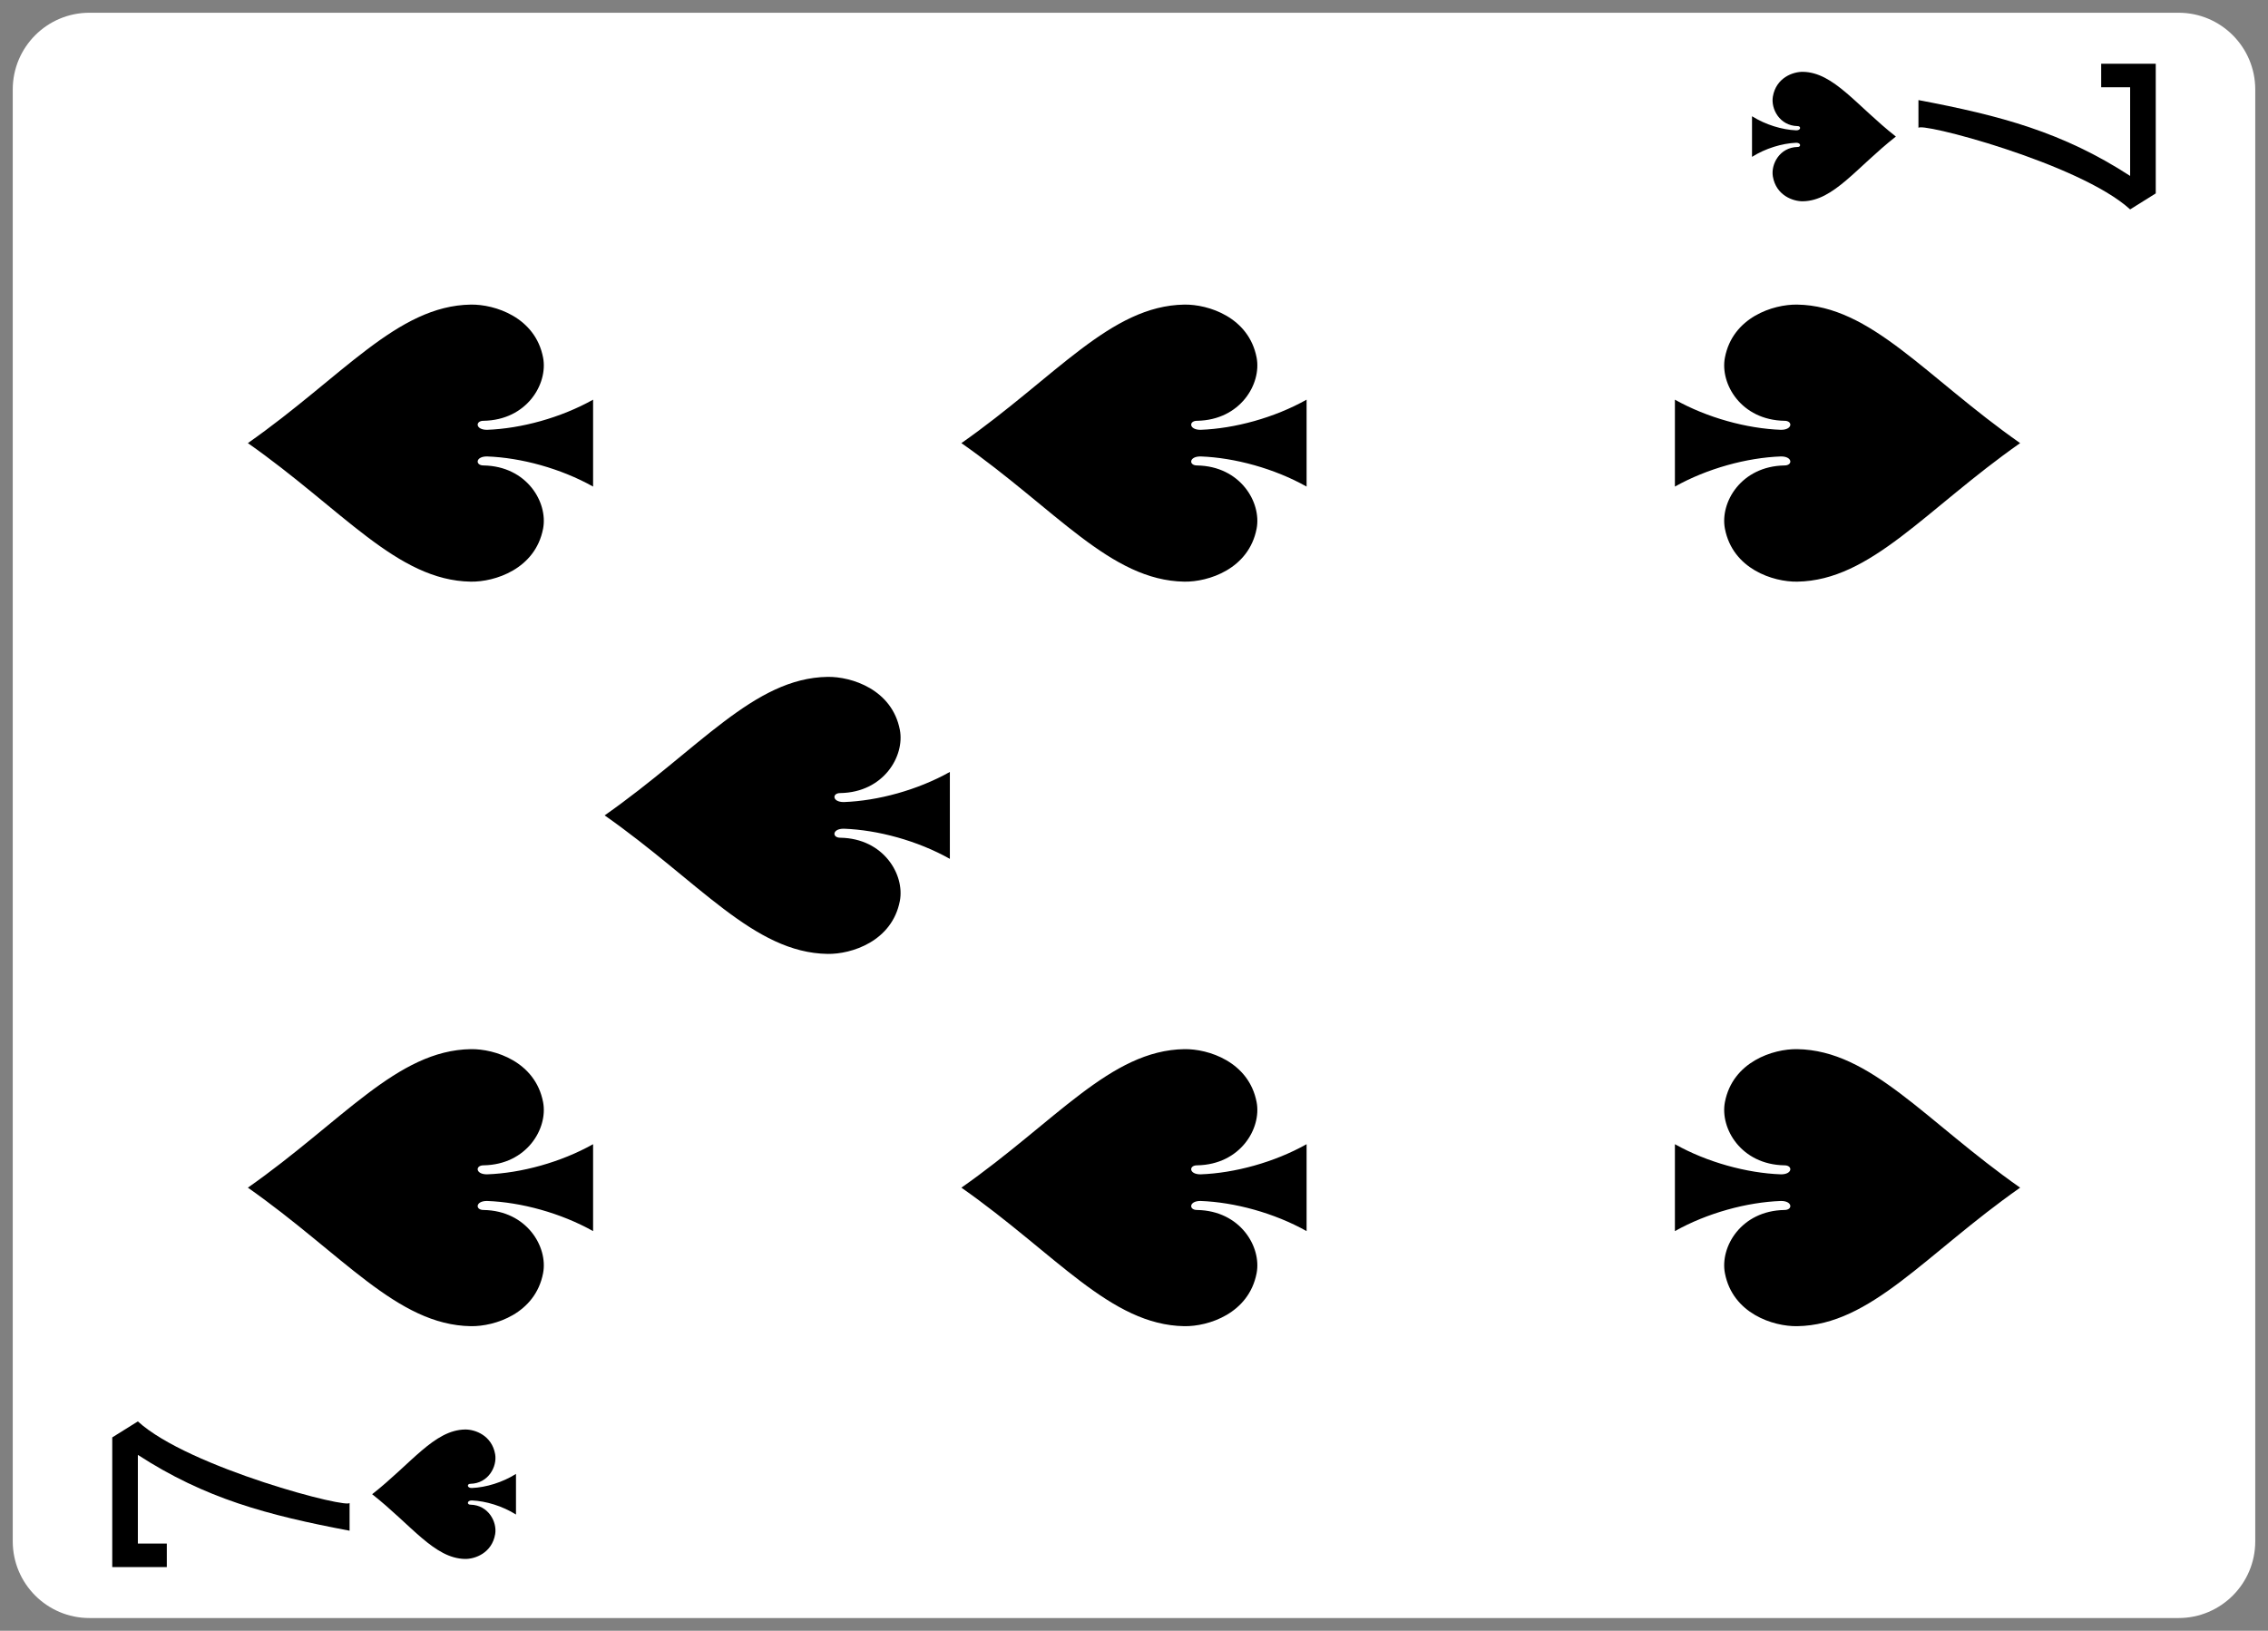 <svg width="89" height="64" viewBox="0 0 89 64" fill="none" xmlns="http://www.w3.org/2000/svg">
<rect x="0" y="0" width="89" height="64" fill="#808080" stroke="none"/>
<g clip-path="url(#clip0)">
<path d="M0.5 3.514L0.5 60.487C0.5 62.151 1.847 63.5 3.51 63.5L85.491 63.5C87.153 63.5 88.5 62.151 88.5 60.487V3.514C88.5 1.849 87.153 0.5 85.491 0.5L3.51 0.5C1.847 0.5 0.5 1.849 0.5 3.514Z" fill="white"/>
<path d="M9.727 46.61C13.441 49.214 15.577 51.999 18.474 52.046C19.412 52.061 21.007 51.554 21.312 49.965C21.509 48.935 20.675 47.516 18.98 47.486C18.643 47.491 18.651 47.129 19.114 47.132C20.451 47.181 22.007 47.604 23.274 48.315C23.274 47.178 23.274 46.041 23.274 44.904C22.007 45.615 20.451 46.039 19.114 46.087C18.651 46.09 18.643 45.729 18.98 45.733C20.675 45.704 21.509 44.285 21.312 43.254C21.007 41.665 19.412 41.158 18.474 41.174C15.577 41.22 13.441 44.006 9.727 46.61V46.61Z" fill="black"/>
<path d="M14.604 58.641C16.151 59.858 17.041 61.159 18.248 61.181C18.639 61.188 19.303 60.951 19.431 60.209C19.513 59.727 19.165 59.065 18.459 59.051C18.318 59.053 18.322 58.884 18.515 58.885C19.072 58.908 19.72 59.106 20.248 59.438C20.248 58.907 20.248 58.376 20.248 57.844C19.72 58.177 19.072 58.374 18.515 58.397C18.322 58.4 18.318 58.23 18.459 58.232C19.165 58.218 19.513 57.555 19.431 57.073C19.303 56.331 18.639 56.094 18.248 56.101C17.041 56.123 16.151 57.425 14.604 58.641V58.641Z" fill="black"/>
<path d="M74.397 5.359C72.85 6.575 71.959 7.877 70.752 7.899C70.361 7.906 69.697 7.669 69.57 6.927C69.488 6.445 69.835 5.782 70.541 5.768C70.682 5.771 70.678 5.601 70.486 5.603C69.929 5.626 69.28 5.823 68.752 6.156C68.752 5.625 68.752 5.093 68.752 4.562C69.28 4.894 69.929 5.092 70.486 5.115C70.678 5.118 70.682 4.947 70.541 4.949C69.835 4.936 69.488 4.273 69.57 3.791C69.697 3.049 70.361 2.812 70.752 2.819C71.959 2.841 72.85 4.142 74.397 5.359V5.359Z" fill="black"/>
<path d="M9.727 17.39C13.441 19.994 15.577 22.78 18.474 22.827C19.412 22.842 21.007 22.335 21.312 20.746C21.509 19.715 20.675 18.297 18.98 18.267C18.643 18.271 18.651 17.91 19.114 17.913C20.451 17.962 22.007 18.385 23.274 19.096C23.274 17.959 23.274 16.822 23.274 15.685C22.007 16.396 20.451 16.819 19.114 16.868C18.651 16.871 18.643 16.509 18.98 16.514C20.675 16.484 21.509 15.065 21.312 14.035C21.007 12.446 19.412 11.939 18.474 11.954C15.577 12.001 13.441 14.787 9.727 17.39V17.39Z" fill="black"/>
<path d="M23.727 32C27.44 34.604 29.577 37.39 32.474 37.436C33.412 37.452 35.007 36.944 35.312 35.356C35.509 34.325 34.675 32.906 32.98 32.877C32.642 32.881 32.651 32.519 33.114 32.523C34.45 32.571 36.007 32.994 37.274 33.706C37.274 32.569 37.274 31.432 37.274 30.295C36.007 31.006 34.45 31.429 33.114 31.477C32.651 31.481 32.642 31.119 32.98 31.124C34.675 31.094 35.509 29.675 35.312 28.644C35.007 27.056 33.412 26.549 32.474 26.564C29.577 26.61 27.44 29.396 23.727 32V32Z" fill="black"/>
<path d="M37.727 46.61C41.44 49.214 43.577 51.999 46.474 52.046C47.412 52.061 49.006 51.554 49.312 49.965C49.509 48.935 48.674 47.516 46.98 47.486C46.642 47.491 46.651 47.129 47.113 47.132C48.45 47.181 50.007 47.604 51.273 48.315C51.273 47.178 51.273 46.041 51.273 44.904C50.007 45.615 48.45 46.039 47.113 46.087C46.651 46.09 46.642 45.729 46.98 45.733C48.674 45.704 49.509 44.285 49.312 43.254C49.006 41.665 47.412 41.158 46.474 41.174C43.577 41.22 41.44 44.006 37.727 46.61V46.61Z" fill="black"/>
<path d="M79.273 46.61C75.56 49.214 73.423 51.999 70.526 52.046C69.588 52.061 67.993 51.554 67.688 49.965C67.491 48.935 68.325 47.516 70.02 47.486C70.358 47.491 70.349 47.129 69.886 47.132C68.55 47.181 66.993 47.604 65.726 48.315C65.726 47.178 65.726 46.041 65.726 44.904C66.993 45.615 68.55 46.039 69.886 46.087C70.349 46.09 70.358 45.729 70.02 45.733C68.325 45.704 67.491 44.285 67.688 43.254C67.993 41.665 69.588 41.158 70.526 41.174C73.423 41.22 75.56 44.006 79.273 46.61V46.61Z" fill="black"/>
<path d="M79.273 17.39C75.56 19.994 73.423 22.78 70.526 22.827C69.588 22.842 67.993 22.335 67.688 20.746C67.491 19.715 68.325 18.297 70.02 18.267C70.358 18.271 70.349 17.91 69.886 17.913C68.55 17.962 66.993 18.385 65.726 19.096C65.726 17.959 65.726 16.822 65.726 15.685C66.993 16.396 68.55 16.819 69.886 16.868C70.349 16.871 70.358 16.509 70.02 16.514C68.325 16.484 67.491 15.065 67.688 14.035C67.993 12.446 69.588 11.939 70.526 11.954C73.423 12.001 75.56 14.787 79.273 17.39V17.39Z" fill="black"/>
<path d="M37.727 17.39C41.44 19.994 43.577 22.78 46.474 22.827C47.412 22.842 49.006 22.335 49.312 20.746C49.509 19.715 48.674 18.297 46.98 18.267C46.642 18.271 46.651 17.91 47.113 17.913C48.45 17.962 50.007 18.385 51.273 19.096C51.273 17.959 51.273 16.822 51.273 15.685C50.007 16.396 48.45 16.819 47.113 16.868C46.651 16.871 46.642 16.509 46.98 16.514C48.674 16.484 49.509 15.065 49.312 14.035C49.006 12.446 47.412 11.939 46.474 11.954C43.577 12.001 41.44 14.787 37.727 17.39V17.39Z" fill="black"/>
<path d="M13.718 60.073C10.48 59.461 8.049 58.809 5.41 57.097V60.576H6.546V61.5H4.405V56.411L5.41 55.783C7.395 57.601 13.812 59.265 13.718 58.971V60.073Z" fill="black"/>
<path d="M75.283 3.928C78.521 4.54 80.952 5.192 83.59 6.904V3.424L82.454 3.424V2.501L84.595 2.501V7.59L83.59 8.218C81.605 6.4 75.189 4.736 75.283 5.03V3.928Z" fill="black"/>
</g>
<defs>
<clipPath id="clip0">
<rect width="63" height="88" fill="white" transform="translate(0.5 63.5) rotate(-90)"/>
</clipPath>
</defs>
</svg>
